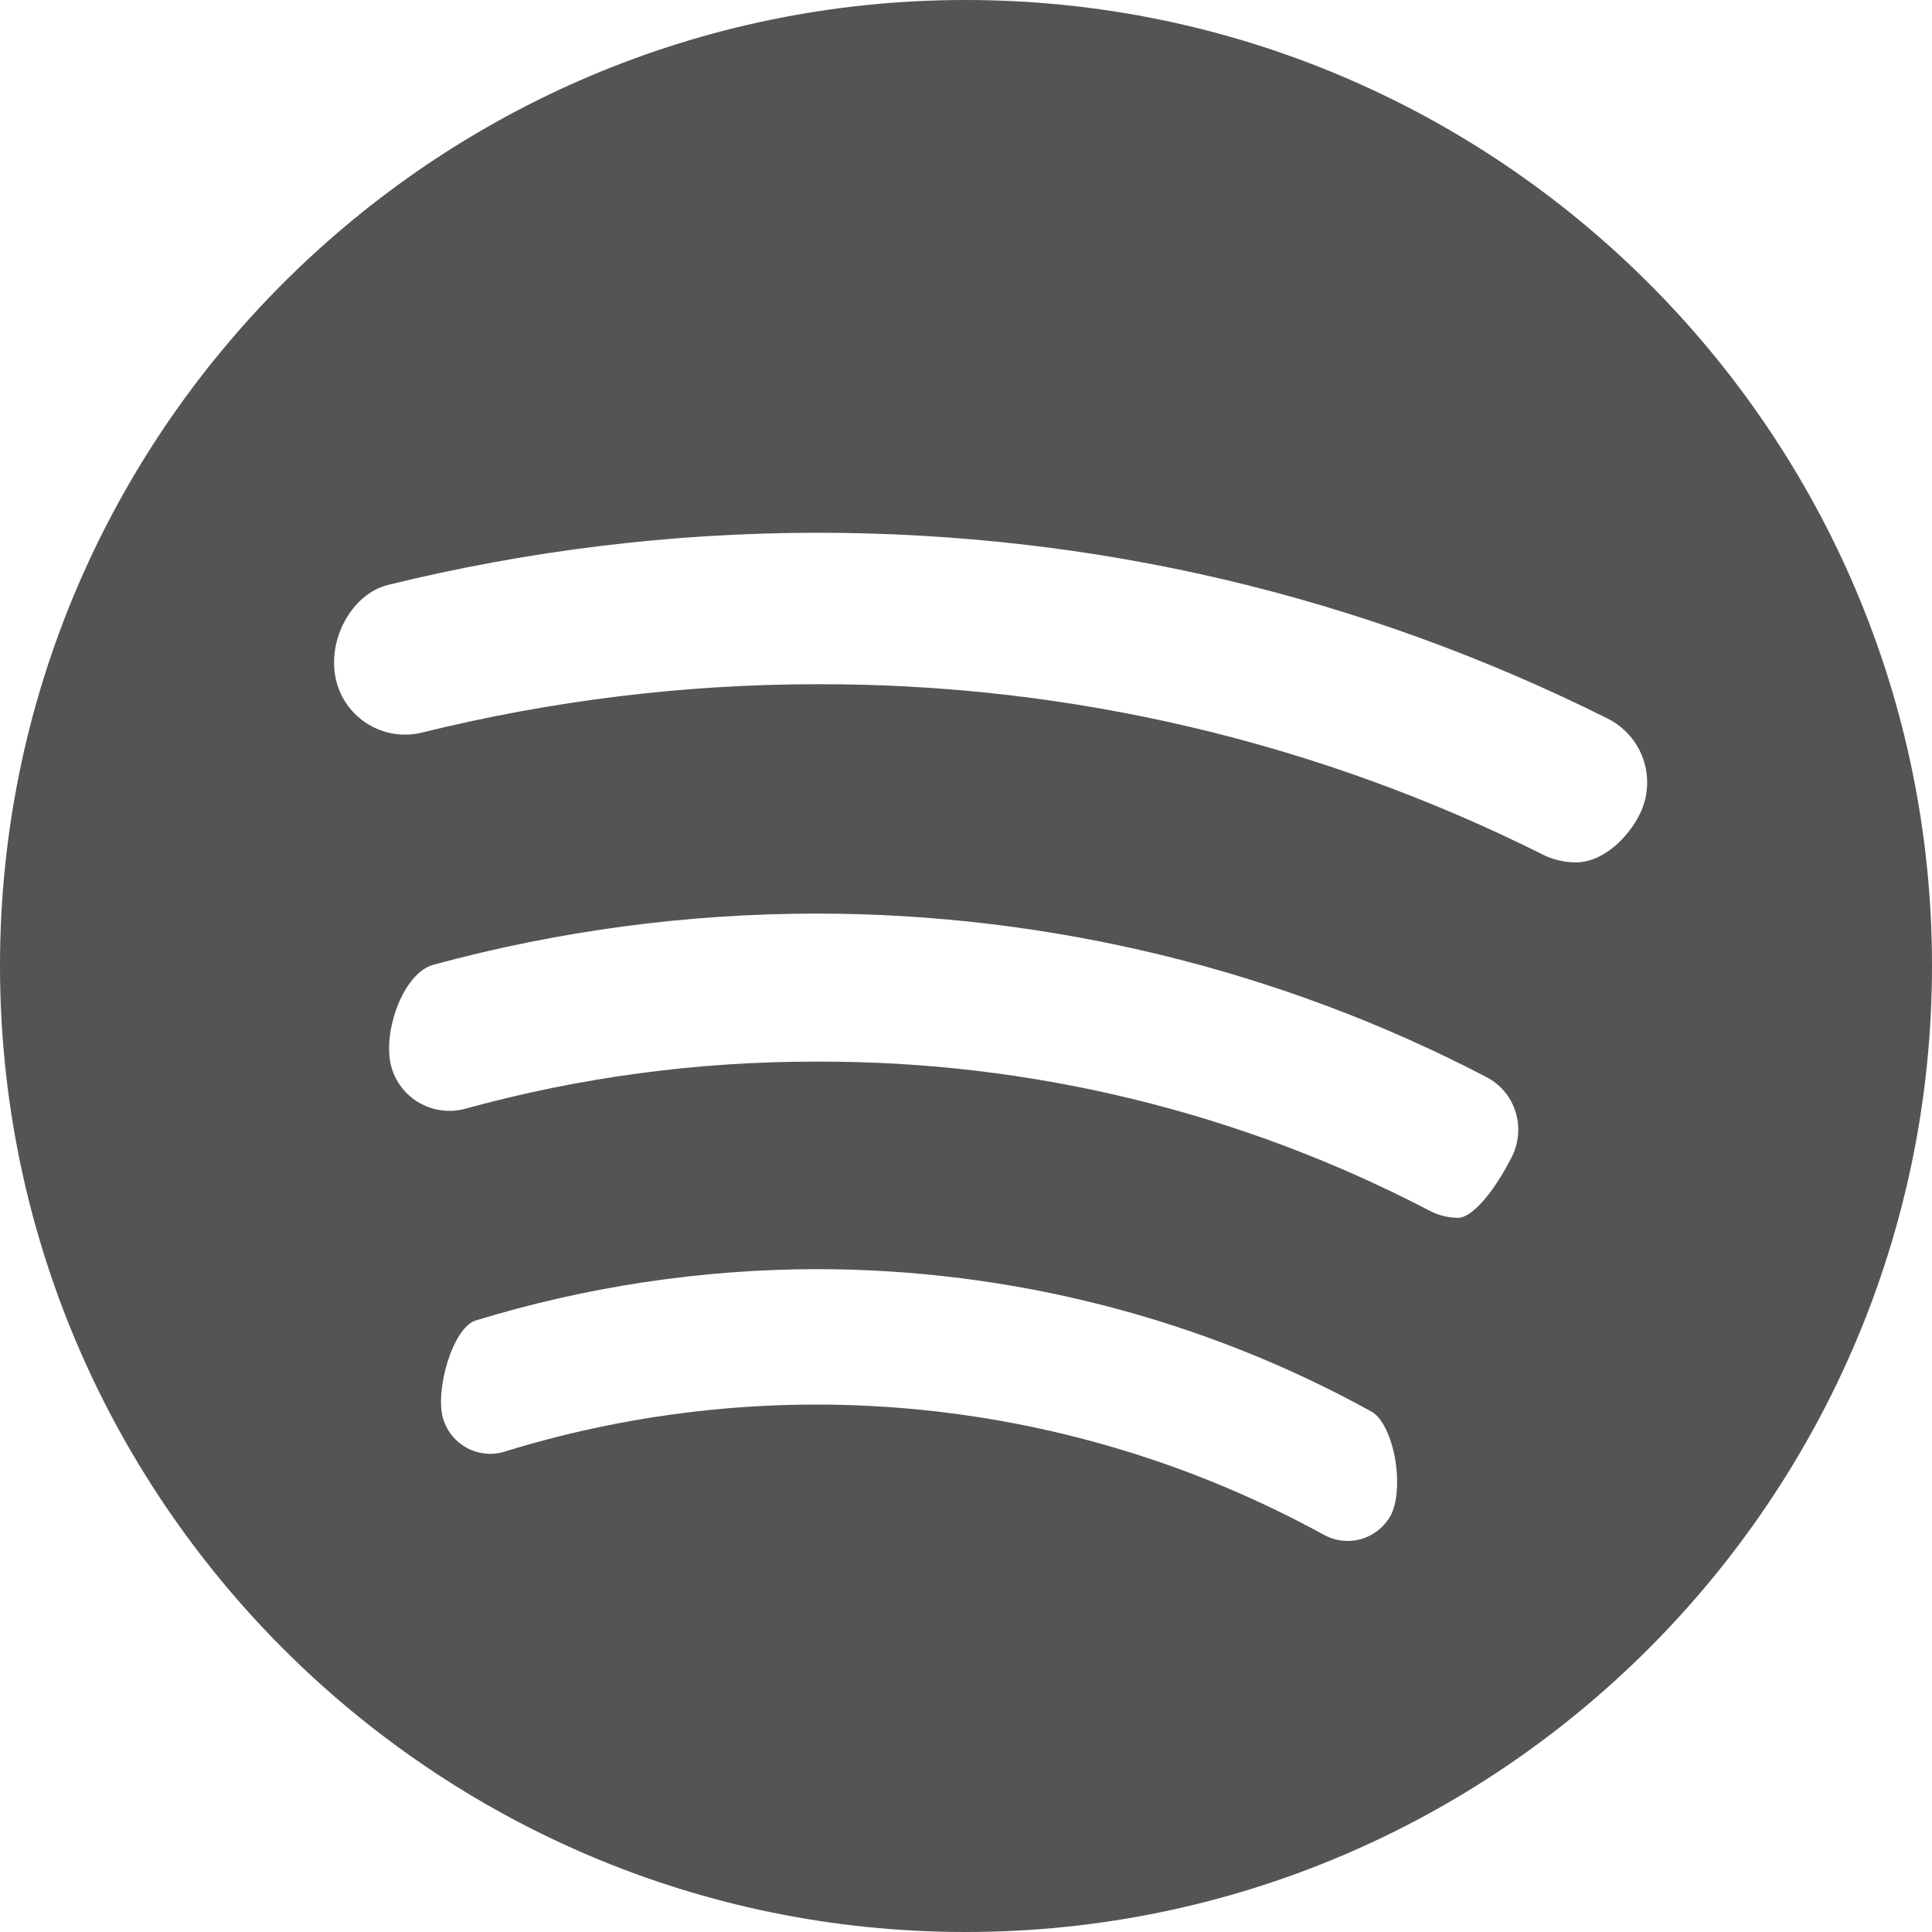 <svg width="32" height="32" viewBox="0 0 32 32" fill="none" xmlns="http://www.w3.org/2000/svg">
<path d="M15.993 0C7.175 0 0 7.176 0 15.995C0 24.821 7.175 32 15.993 32C24.82 32 32 24.82 32 15.995C32 7.176 24.82 0 15.993 0ZM7.877 21.872C9.709 21.311 11.613 21.024 13.528 21.021C16.747 21.021 19.924 21.837 22.717 23.381C22.884 23.472 23.035 23.771 23.104 24.144C23.171 24.517 23.144 24.9 23.035 25.099C22.983 25.193 22.913 25.276 22.829 25.344C22.745 25.411 22.649 25.461 22.546 25.491C22.442 25.521 22.334 25.53 22.227 25.517C22.12 25.505 22.017 25.471 21.923 25.419C19.871 24.293 17.614 23.591 15.286 23.354C12.958 23.117 10.606 23.351 8.369 24.04C8.267 24.073 8.158 24.086 8.051 24.077C7.943 24.067 7.839 24.037 7.743 23.987C7.647 23.937 7.563 23.869 7.494 23.786C7.425 23.703 7.373 23.607 7.341 23.504C7.199 23.037 7.493 21.997 7.877 21.872ZM7.18 15.979C9.249 15.417 11.383 15.132 13.527 15.132C17.385 15.132 21.216 16.065 24.607 17.833C24.845 17.953 25.02 18.159 25.1 18.409C25.14 18.536 25.155 18.669 25.143 18.802C25.131 18.934 25.093 19.063 25.031 19.18C24.728 19.772 24.373 20.171 24.151 20.171C23.988 20.17 23.828 20.131 23.684 20.056C20.55 18.42 17.064 17.571 13.528 17.584C11.561 17.58 9.603 17.842 7.707 18.364C7.58 18.399 7.448 18.408 7.318 18.391C7.188 18.375 7.062 18.333 6.948 18.268C6.834 18.203 6.734 18.116 6.654 18.013C6.574 17.909 6.515 17.791 6.48 17.664C6.331 17.101 6.673 16.117 7.18 15.979V15.979ZM7 12.131C6.85 12.169 6.694 12.178 6.54 12.155C6.387 12.133 6.24 12.081 6.107 12.001C5.974 11.922 5.858 11.817 5.765 11.693C5.673 11.568 5.607 11.426 5.569 11.276C5.405 10.612 5.82 9.841 6.423 9.689C8.747 9.117 11.133 8.826 13.527 8.824C18.127 8.824 22.535 9.859 26.625 11.9C26.906 12.04 27.12 12.285 27.221 12.583C27.32 12.88 27.298 13.206 27.159 13.487C26.968 13.871 26.555 14.284 26.099 14.284C25.92 14.283 25.743 14.244 25.581 14.168C21.841 12.291 17.712 11.32 13.527 11.333C11.347 11.333 9.151 11.601 7 12.131Z" fill="#545454"/>
</svg>

